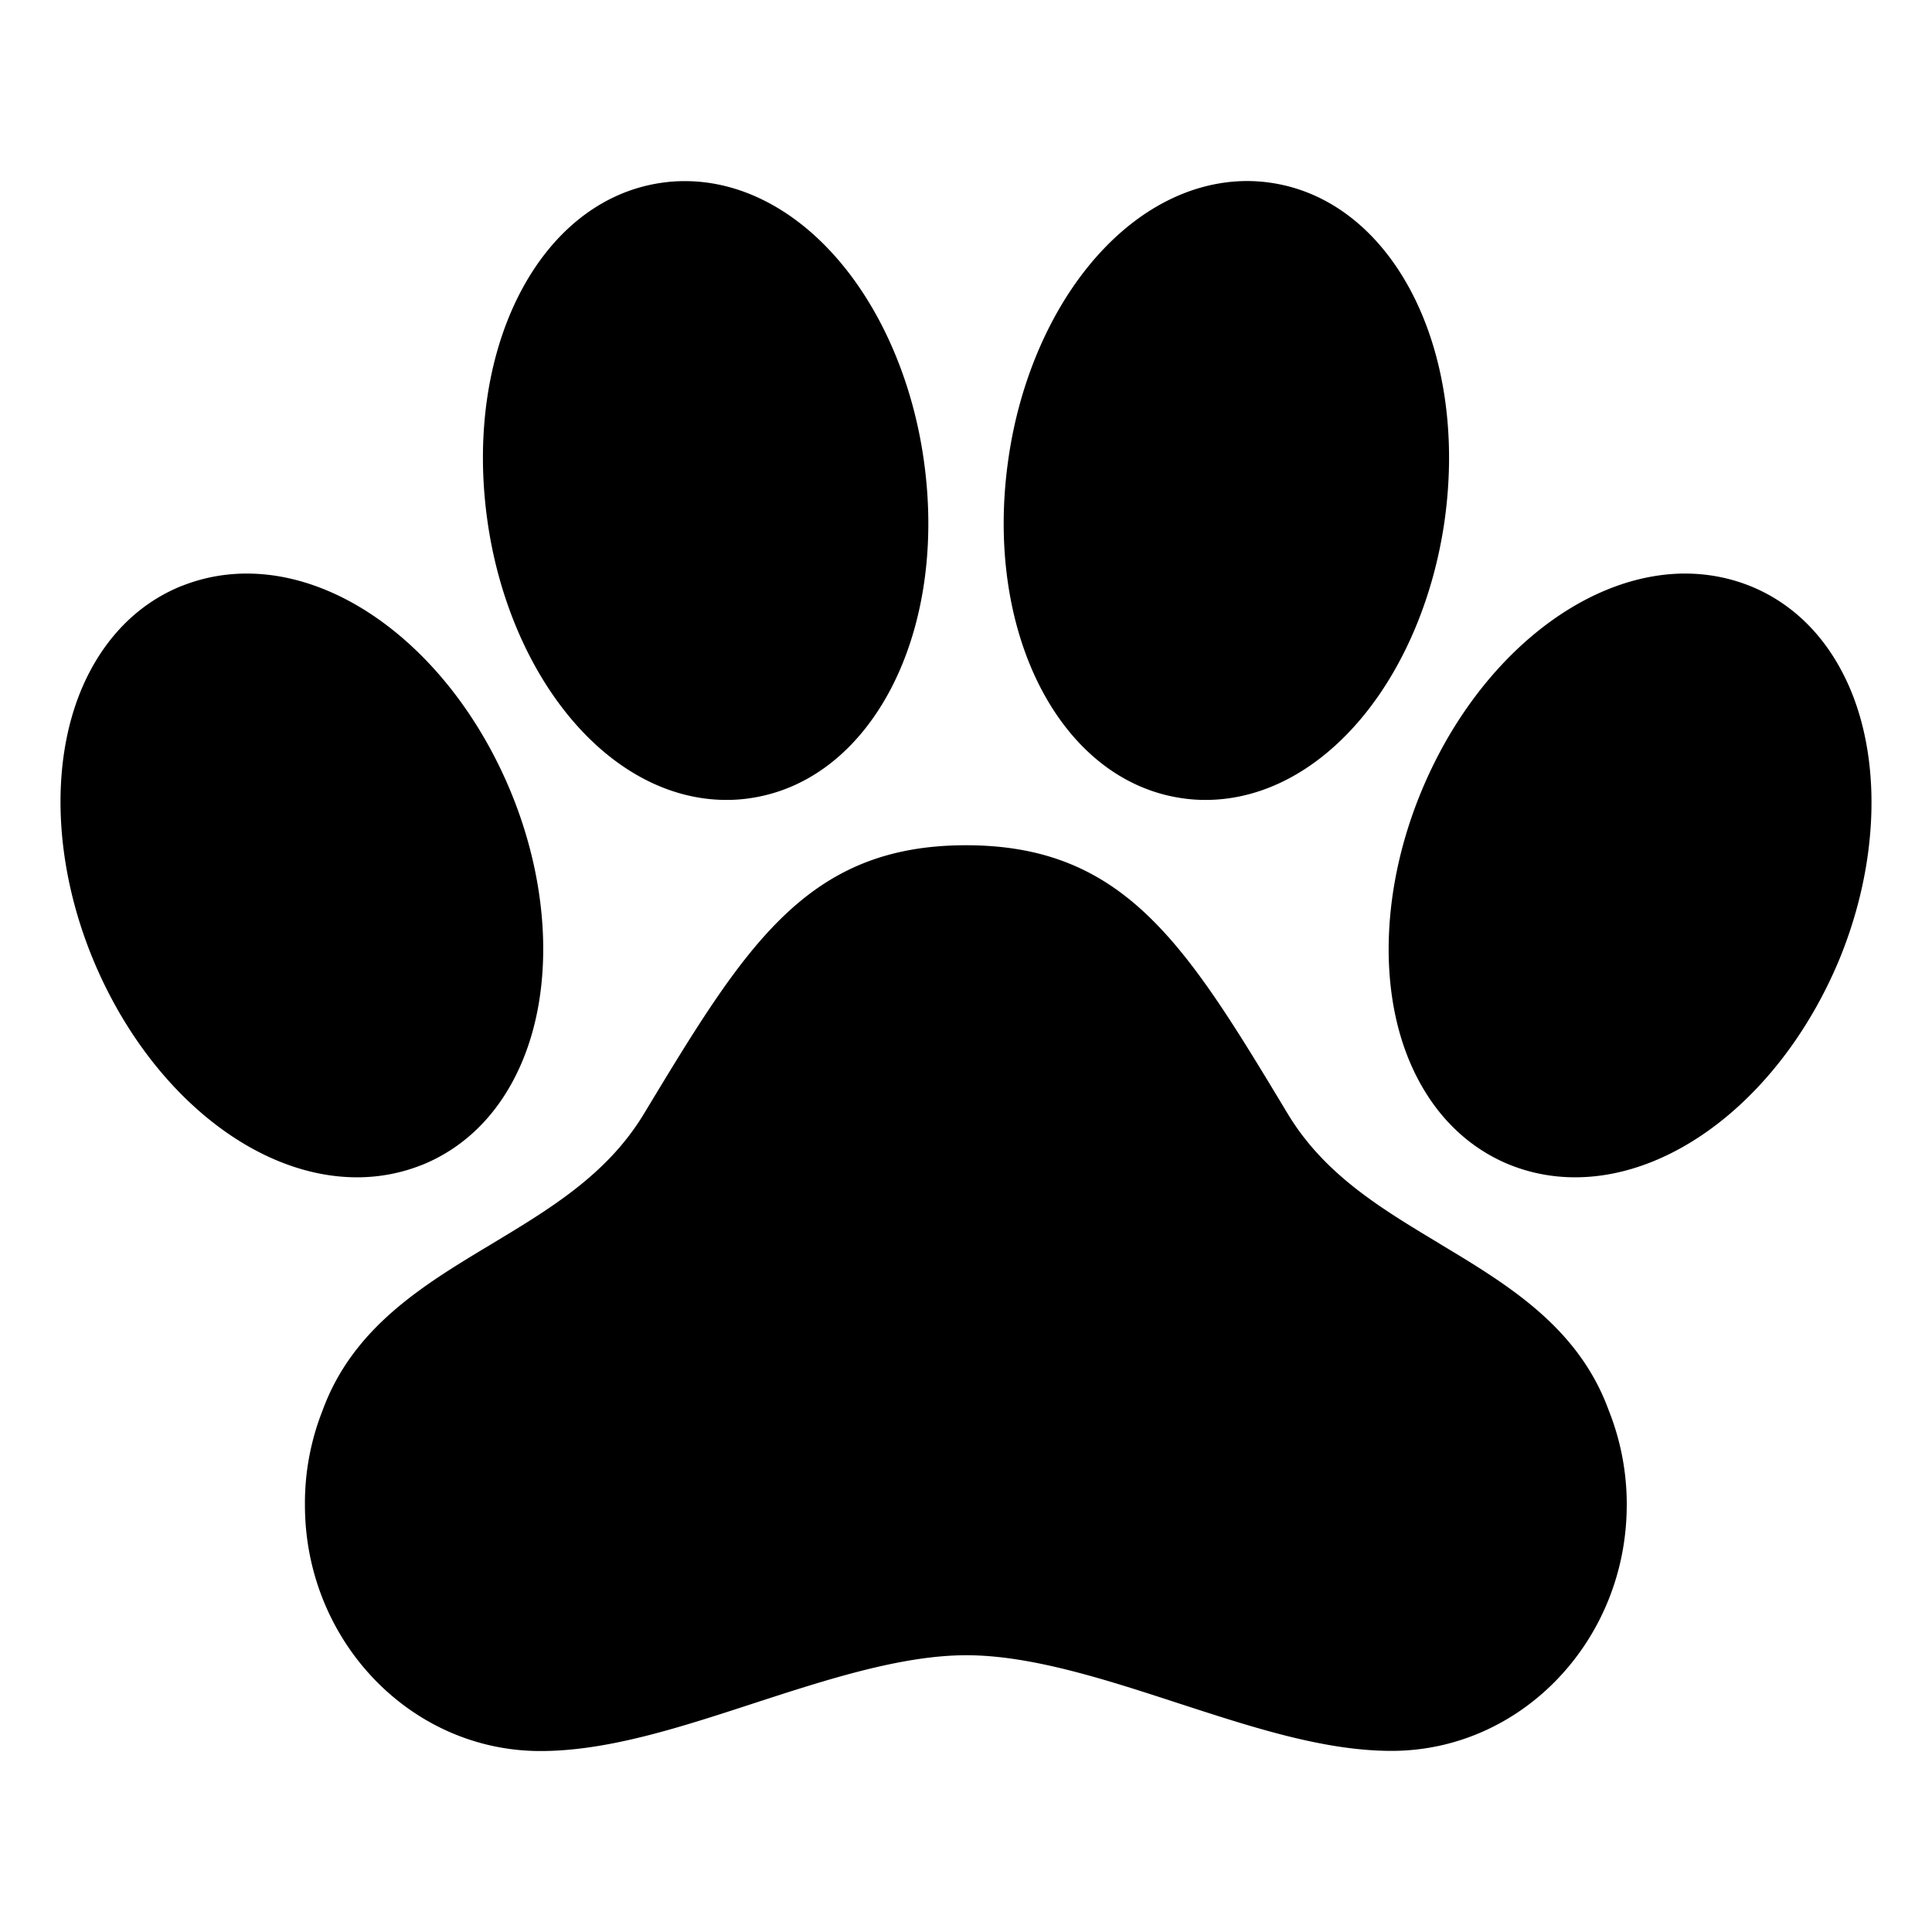<svg xmlns="http://www.w3.org/2000/svg" fill="none" viewBox="0 0 24 24">
  <path fill="currentColor" d="M22.987 8.566c-.26-.618-.692-1.064-1.25-1.288l-.008-.003c-.254-.1-.524-.15-.797-.15h-.03c-1.277.02-2.58 1.104-3.243 2.7-.486 1.168-.542 2.423-.149 3.359.26.618.693 1.064 1.253 1.289l.006.002c.254.1.524.15.797.15 1.289 0 2.606-1.085 3.281-2.702.48-1.166.533-2.42.14-3.357Zm-5.102 6.884c-.736-.442-1.432-.86-1.887-1.612C14.744 11.756 13.986 10.5 12 10.5c-1.986 0-2.745 1.256-4.002 3.338-.456.752-1.154 1.171-1.892 1.616-.847.509-1.723 1.035-2.1 2.07a3.13 3.13 0 0 0-.218 1.172c0 1.685 1.312 3.056 2.925 3.056.832 0 1.717-.288 2.654-.594.901-.293 1.833-.596 2.638-.596.805 0 1.734.303 2.632.596.935.304 1.816.592 2.65.592 1.61 0 2.921-1.371 2.921-3.056a3.141 3.141 0 0 0-.223-1.172c-.377-1.036-1.253-1.562-2.1-2.071ZM7.031 8.852c.558.7 1.266 1.085 1.993 1.085.1 0 .199-.007.297-.022 1.517-.223 2.463-2.074 2.152-4.218-.13-.902-.476-1.741-.973-2.364-.557-.698-1.266-1.083-1.993-1.083-.1 0-.198.007-.297.022-1.517.223-2.462 2.075-2.152 4.219.13.9.476 1.738.973 2.361Zm7.649 1.063c.097.015.197.022.296.022.728 0 1.435-.385 1.993-1.085.496-.623.841-1.461.973-2.362.31-2.143-.636-3.995-2.153-4.219a2.011 2.011 0 0 0-.297-.022c-.727.001-1.435.386-1.992 1.084-.497.623-.844 1.462-.973 2.365-.31 2.143.635 3.994 2.152 4.217Zm-9.449 4.56.007-.002c.559-.225.991-.67 1.25-1.289.393-.937.338-2.19-.147-3.358-.672-1.615-1.988-2.701-3.276-2.701-.273 0-.543.05-.797.15l-.007.002c-.557.223-.99.67-1.25 1.288-.392.938-.337 2.192.148 3.36.672 1.614 1.989 2.7 3.277 2.7.272 0 .542-.05.795-.15Z"/>
</svg>